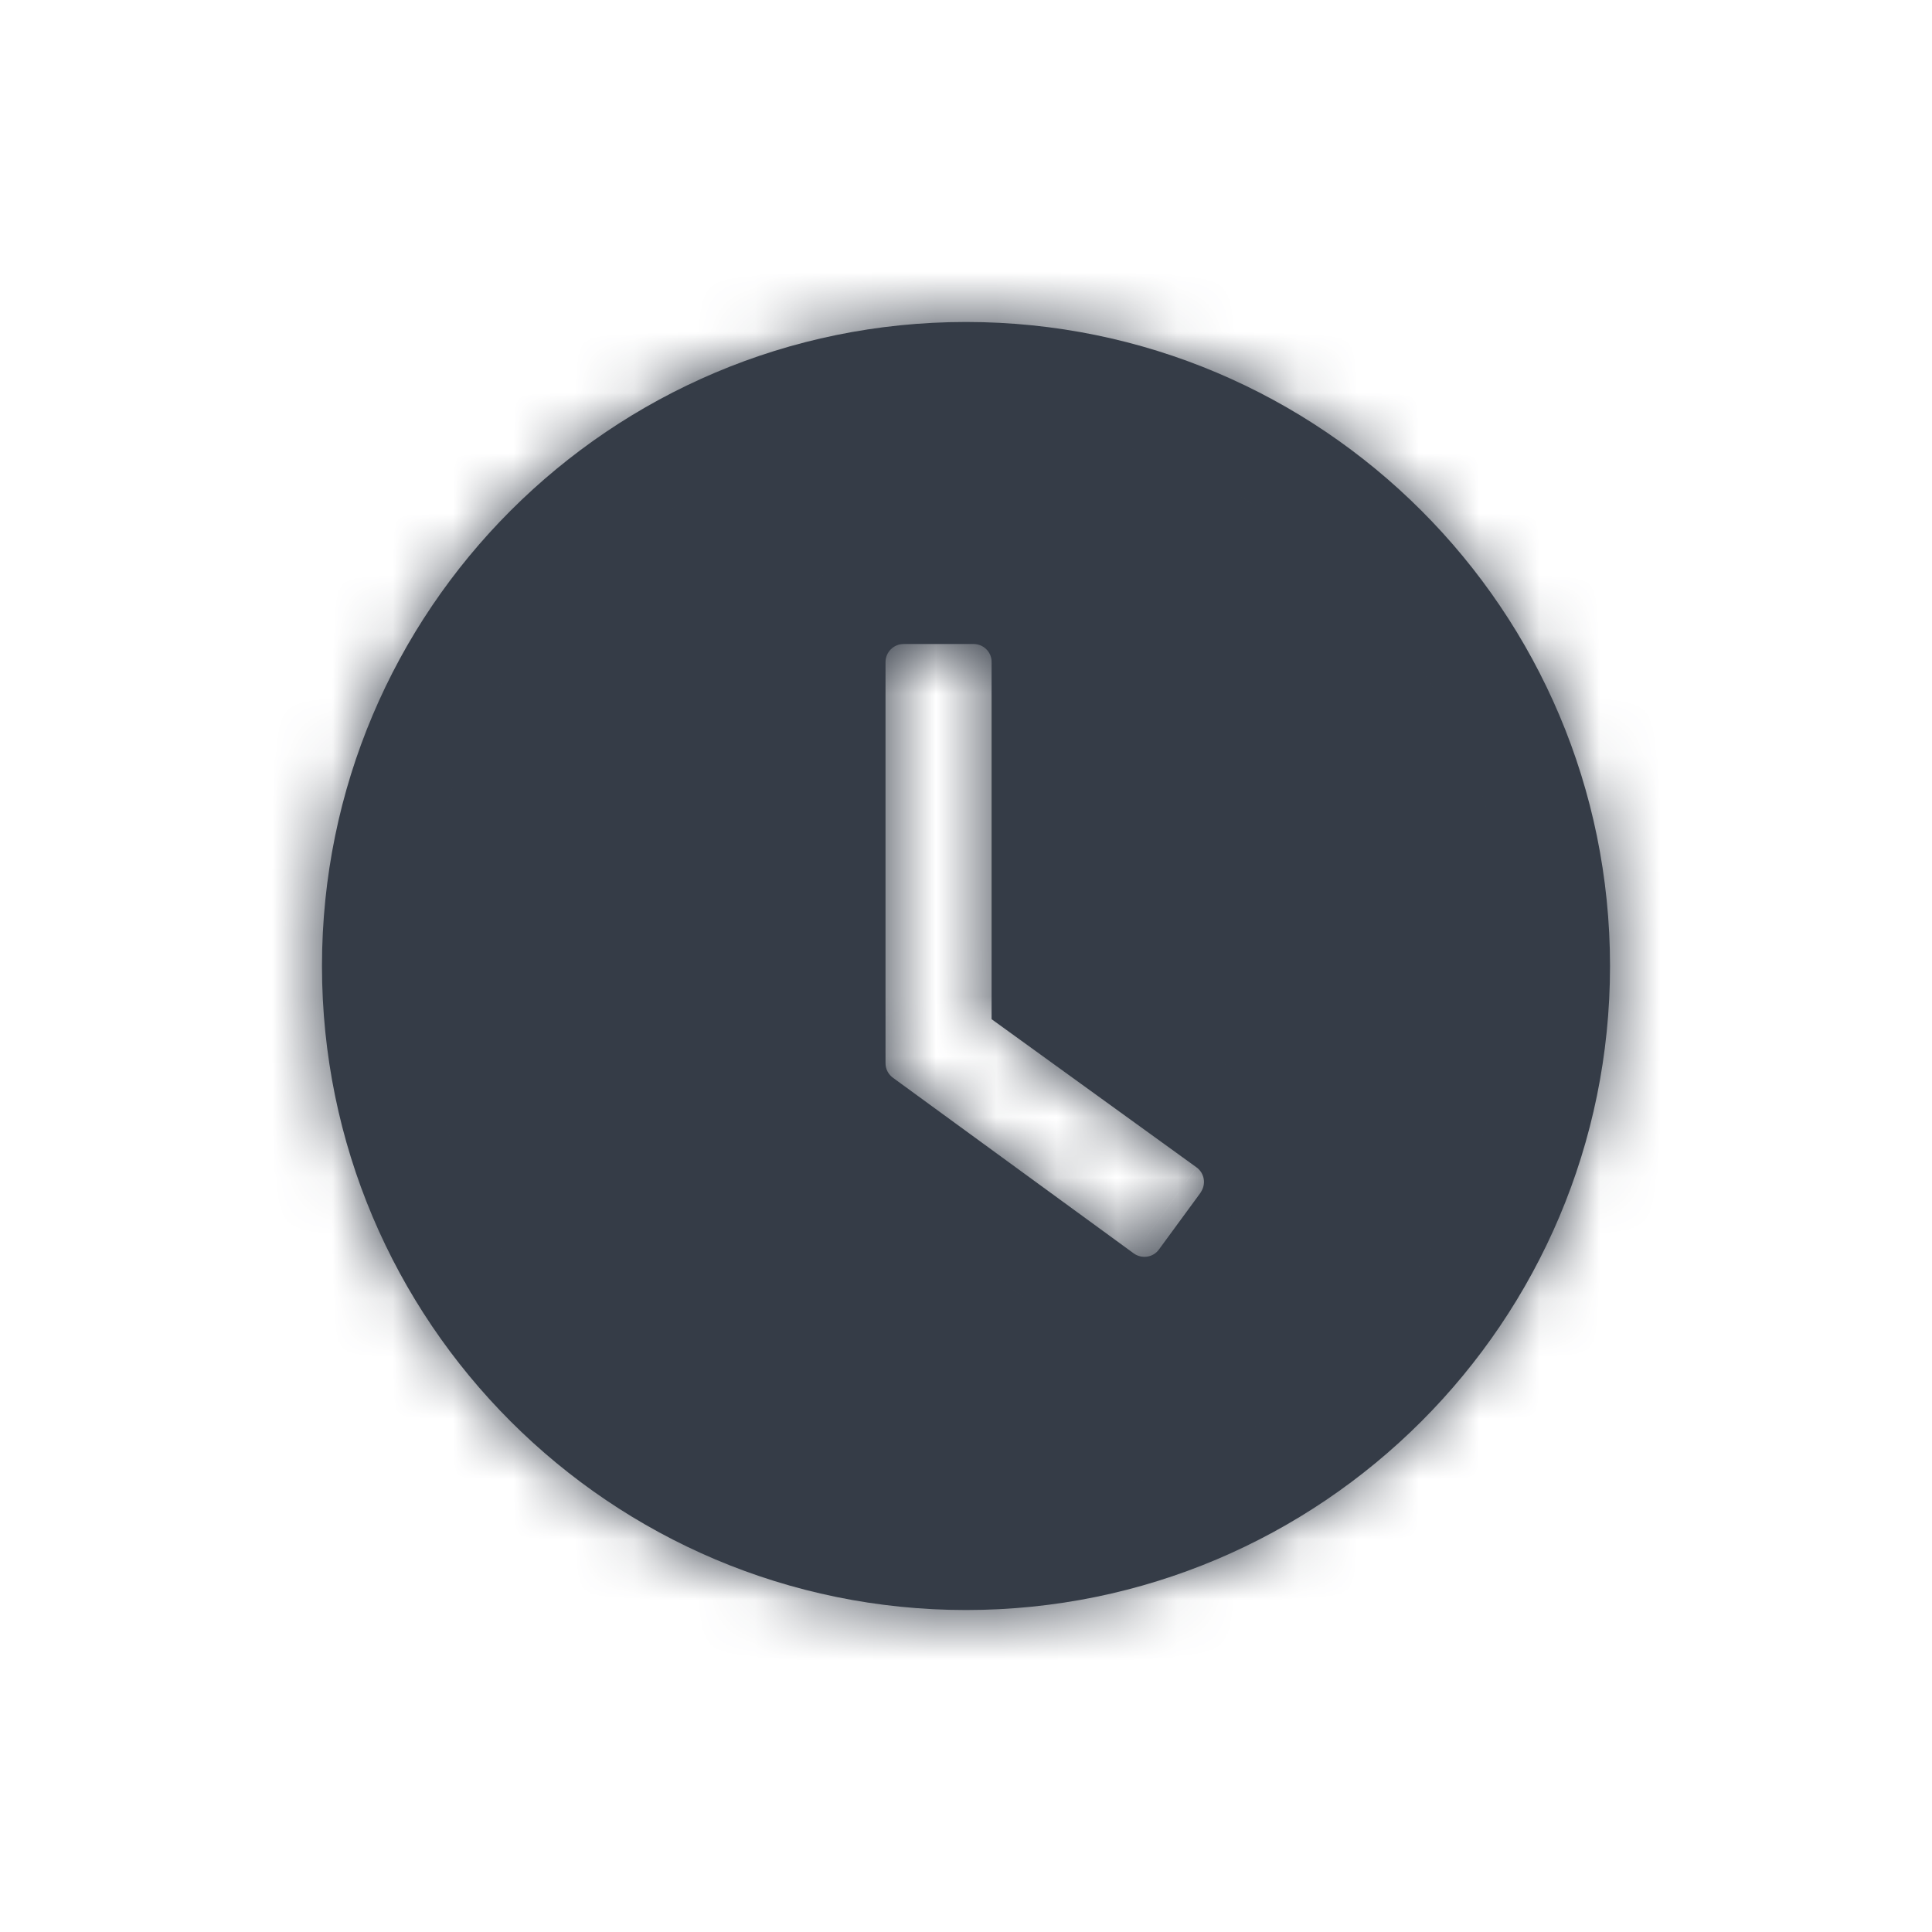 <svg width="32" height="32" viewBox="0 0 32 32" fill="none" xmlns="http://www.w3.org/2000/svg">
<g filter="url(#filter0_d_251_938)">
<mask id="path-1-inside-1_251_938" fill="white">
<path fill-rule="evenodd" clip-rule="evenodd" d="M16 22.667C21.891 22.667 26.667 17.891 26.667 12C26.667 6.109 21.891 1.333 16 1.333C10.109 1.333 5.333 6.109 5.333 12C5.333 17.891 10.109 22.667 16 22.667ZM16.127 6.667H14.967C14.801 6.667 14.667 6.801 14.667 6.967V13.61C14.667 13.706 14.712 13.794 14.79 13.851L18.778 16.76C18.912 16.856 19.1 16.829 19.196 16.695L19.885 15.755V15.752C19.981 15.618 19.952 15.431 19.818 15.335L16.424 12.881V6.967C16.427 6.801 16.29 6.667 16.127 6.667Z"/>
</mask>
<path fill-rule="evenodd" clip-rule="evenodd" d="M16 22.667C21.891 22.667 26.667 17.891 26.667 12C26.667 6.109 21.891 1.333 16 1.333C10.109 1.333 5.333 6.109 5.333 12C5.333 17.891 10.109 22.667 16 22.667ZM16.127 6.667H14.967C14.801 6.667 14.667 6.801 14.667 6.967V13.61C14.667 13.706 14.712 13.794 14.79 13.851L18.778 16.76C18.912 16.856 19.1 16.829 19.196 16.695L19.885 15.755V15.752C19.981 15.618 19.952 15.431 19.818 15.335L16.424 12.881V6.967C16.427 6.801 16.29 6.667 16.127 6.667Z" fill="#353C47"/>
<path d="M14.79 13.851L15.772 12.504L15.768 12.501L14.79 13.851ZM18.778 16.76L17.796 18.106L17.805 18.112L18.778 16.76ZM19.196 16.695L17.852 15.711L17.844 15.721L19.196 16.695ZM19.885 15.755L21.229 16.74L21.551 16.3V15.755H19.885ZM19.885 15.752L18.532 14.779L18.218 15.215V15.752H19.885ZM19.818 15.335L18.841 16.685L18.844 16.687L19.818 15.335ZM16.424 12.881H14.757V13.733L15.447 14.232L16.424 12.881ZM16.424 6.967L14.758 6.94L14.757 6.953V6.967H16.424ZM25 12C25 16.971 20.971 21 16 21V24.333C22.812 24.333 28.334 18.812 28.334 12H25ZM16 3C20.971 3 25 7.029 25 12H28.334C28.334 5.189 22.812 -0.333 16 -0.333V3ZM7 12C7 7.029 11.03 3 16 3V-0.333C9.189 -0.333 3.667 5.189 3.667 12H7ZM16 21C11.03 21 7 16.971 7 12H3.667C3.667 18.812 9.189 24.333 16 24.333V21ZM14.967 8.333H16.127V5H14.967V8.333ZM16.334 6.967C16.334 7.721 15.721 8.333 14.967 8.333V5C13.88 5 13 5.88 13 6.967H16.334ZM16.334 13.61V6.967H13V13.61H16.334ZM15.768 12.501C16.12 12.756 16.334 13.168 16.334 13.61H13C13 14.244 13.305 14.833 13.812 15.2L15.768 12.501ZM19.761 15.413L15.772 12.504L13.808 15.197L17.796 18.106L19.761 15.413ZM17.844 15.721C18.307 15.078 19.17 14.988 19.752 15.407L17.805 18.112C18.655 18.724 19.893 18.581 20.549 17.669L17.844 15.721ZM18.54 14.771L17.852 15.711L20.541 17.68L21.229 16.74L18.54 14.771ZM18.218 15.752V15.755H21.551V15.752H18.218ZM18.844 16.687C18.222 16.239 18.097 15.383 18.532 14.779L21.237 16.726C21.865 15.854 21.681 14.623 20.792 13.982L18.844 16.687ZM15.447 14.232L18.841 16.685L20.794 13.984L17.401 11.53L15.447 14.232ZM14.757 6.967V12.881H18.091V6.967H14.757ZM16.127 8.333C15.385 8.333 14.745 7.73 14.758 6.94L18.09 6.994C18.108 5.871 17.195 5 16.127 5V8.333Z" fill="#353C47" mask="url(#path-1-inside-1_251_938)"/>
</g>
<defs>
<filter id="filter0_d_251_938" x="0" y="0" width="32" height="32" filterUnits="userSpaceOnUse" color-interpolation-filters="sRGB">
<feFlood flood-opacity="0" result="BackgroundImageFix"/>
<feColorMatrix in="SourceAlpha" type="matrix" values="0 0 0 0 0 0 0 0 0 0 0 0 0 0 0 0 0 0 127 0" result="hardAlpha"/>
<feOffset dy="4"/>
<feGaussianBlur stdDeviation="2"/>
<feComposite in2="hardAlpha" operator="out"/>
<feColorMatrix type="matrix" values="0 0 0 0 0 0 0 0 0 0 0 0 0 0 0 0 0 0 0.25 0"/>
<feBlend mode="normal" in2="BackgroundImageFix" result="effect1_dropShadow_251_938"/>
<feBlend mode="normal" in="SourceGraphic" in2="effect1_dropShadow_251_938" result="shape"/>
</filter>
</defs>
</svg>
